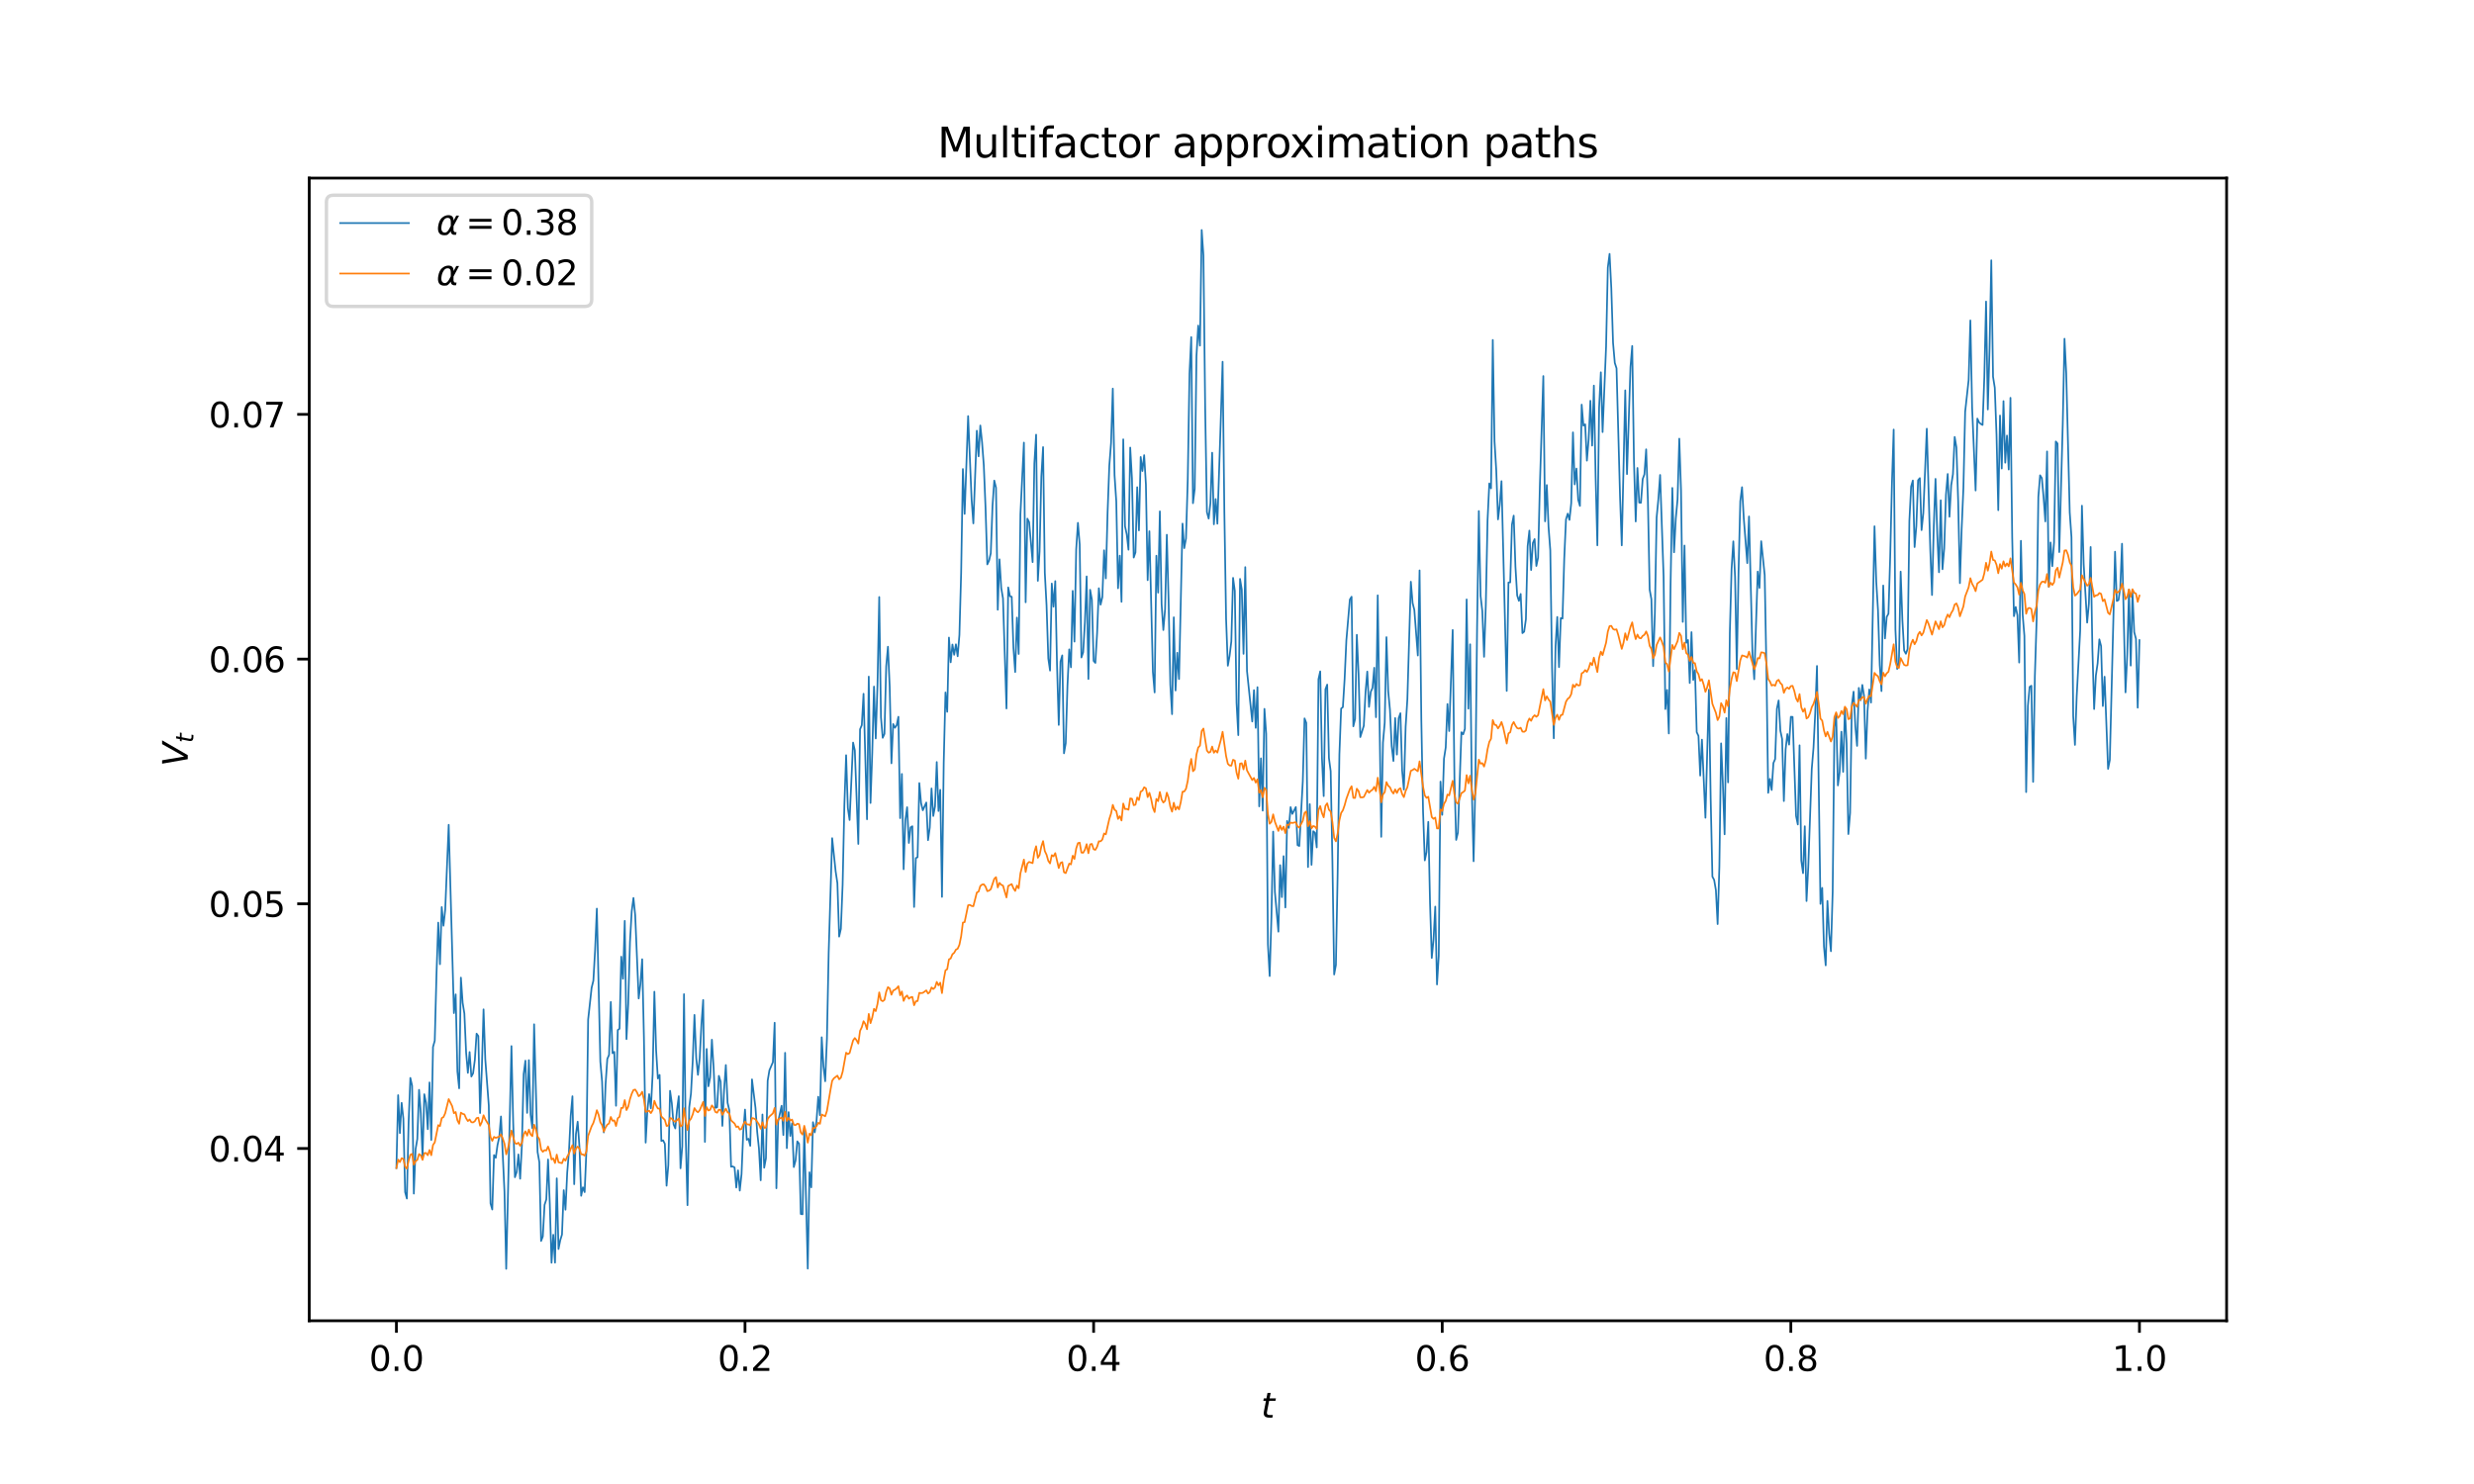 <?xml version="1.0" encoding="utf-8" standalone="no"?>
<!DOCTYPE svg PUBLIC "-//W3C//DTD SVG 1.1//EN"
  "http://www.w3.org/Graphics/SVG/1.1/DTD/svg11.dtd">
<svg xmlns:xlink="http://www.w3.org/1999/xlink" width="720pt" height="432pt" viewBox="0 0 720 432" xmlns="http://www.w3.org/2000/svg" version="1.1">
 <defs>
  <style type="text/css">*{stroke-linejoin: round; stroke-linecap: butt}</style>
 </defs>
 <g id="figure_1">
  <g id="patch_1">
   <path d="M 0 432 
L 720 432 
L 720 0 
L 0 0 
z
" style="fill: #ffffff"/>
  </g>
  <g id="axes_1">
   <g id="patch_2">
    <path d="M 90 384.48 
L 648 384.48 
L 648 51.84 
L 90 51.84 
z
" style="fill: #ffffff"/>
   </g>
   <g id="matplotlib.axis_1">
    <g id="xtick_1">
     <g id="line2d_1">
      <defs>
       <path id="m42103d0c01" d="M 0 0 
L 0 3.5 
" style="stroke: #000000; stroke-width: 0.8"/>
      </defs>
      <g>
       <use xlink:href="#m42103d0c01" x="115.364" y="384.48" style="stroke: #000000; stroke-width: 0.8"/>
      </g>
     </g>
     <g id="text_1">
      <!-- 0.0 -->
      <g transform="translate(107.412 399.078) scale(0.1 -0.1)">
       <defs>
        <path id="DejaVuSans-30" d="M 2034 4250 
Q 1547 4250 1301 3770 
Q 1056 3291 1056 2328 
Q 1056 1369 1301 889 
Q 1547 409 2034 409 
Q 2525 409 2770 889 
Q 3016 1369 3016 2328 
Q 3016 3291 2770 3770 
Q 2525 4250 2034 4250 
z
M 2034 4750 
Q 2819 4750 3233 4129 
Q 3647 3509 3647 2328 
Q 3647 1150 3233 529 
Q 2819 -91 2034 -91 
Q 1250 -91 836 529 
Q 422 1150 422 2328 
Q 422 3509 836 4129 
Q 1250 4750 2034 4750 
z
" transform="scale(0.016)"/>
        <path id="DejaVuSans-2e" d="M 684 794 
L 1344 794 
L 1344 0 
L 684 0 
L 684 794 
z
" transform="scale(0.016)"/>
       </defs>
       <use xlink:href="#DejaVuSans-30"/>
       <use xlink:href="#DejaVuSans-2e" x="63.623"/>
       <use xlink:href="#DejaVuSans-30" x="95.41"/>
      </g>
     </g>
    </g>
    <g id="xtick_2">
     <g id="line2d_2">
      <g>
       <use xlink:href="#m42103d0c01" x="216.818" y="384.48" style="stroke: #000000; stroke-width: 0.8"/>
      </g>
     </g>
     <g id="text_2">
      <!-- 0.2 -->
      <g transform="translate(208.867 399.078) scale(0.1 -0.1)">
       <defs>
        <path id="DejaVuSans-32" d="M 1228 531 
L 3431 531 
L 3431 0 
L 469 0 
L 469 531 
Q 828 903 1448 1529 
Q 2069 2156 2228 2338 
Q 2531 2678 2651 2914 
Q 2772 3150 2772 3378 
Q 2772 3750 2511 3984 
Q 2250 4219 1831 4219 
Q 1534 4219 1204 4116 
Q 875 4013 500 3803 
L 500 4441 
Q 881 4594 1212 4672 
Q 1544 4750 1819 4750 
Q 2544 4750 2975 4387 
Q 3406 4025 3406 3419 
Q 3406 3131 3298 2873 
Q 3191 2616 2906 2266 
Q 2828 2175 2409 1742 
Q 1991 1309 1228 531 
z
" transform="scale(0.016)"/>
       </defs>
       <use xlink:href="#DejaVuSans-30"/>
       <use xlink:href="#DejaVuSans-2e" x="63.623"/>
       <use xlink:href="#DejaVuSans-32" x="95.41"/>
      </g>
     </g>
    </g>
    <g id="xtick_3">
     <g id="line2d_3">
      <g>
       <use xlink:href="#m42103d0c01" x="318.273" y="384.48" style="stroke: #000000; stroke-width: 0.8"/>
      </g>
     </g>
     <g id="text_3">
      <!-- 0.4 -->
      <g transform="translate(310.321 399.078) scale(0.1 -0.1)">
       <defs>
        <path id="DejaVuSans-34" d="M 2419 4116 
L 825 1625 
L 2419 1625 
L 2419 4116 
z
M 2253 4666 
L 3047 4666 
L 3047 1625 
L 3713 1625 
L 3713 1100 
L 3047 1100 
L 3047 0 
L 2419 0 
L 2419 1100 
L 313 1100 
L 313 1709 
L 2253 4666 
z
" transform="scale(0.016)"/>
       </defs>
       <use xlink:href="#DejaVuSans-30"/>
       <use xlink:href="#DejaVuSans-2e" x="63.623"/>
       <use xlink:href="#DejaVuSans-34" x="95.41"/>
      </g>
     </g>
    </g>
    <g id="xtick_4">
     <g id="line2d_4">
      <g>
       <use xlink:href="#m42103d0c01" x="419.727" y="384.48" style="stroke: #000000; stroke-width: 0.8"/>
      </g>
     </g>
     <g id="text_4">
      <!-- 0.6 -->
      <g transform="translate(411.776 399.078) scale(0.1 -0.1)">
       <defs>
        <path id="DejaVuSans-36" d="M 2113 2584 
Q 1688 2584 1439 2293 
Q 1191 2003 1191 1497 
Q 1191 994 1439 701 
Q 1688 409 2113 409 
Q 2538 409 2786 701 
Q 3034 994 3034 1497 
Q 3034 2003 2786 2293 
Q 2538 2584 2113 2584 
z
M 3366 4563 
L 3366 3988 
Q 3128 4100 2886 4159 
Q 2644 4219 2406 4219 
Q 1781 4219 1451 3797 
Q 1122 3375 1075 2522 
Q 1259 2794 1537 2939 
Q 1816 3084 2150 3084 
Q 2853 3084 3261 2657 
Q 3669 2231 3669 1497 
Q 3669 778 3244 343 
Q 2819 -91 2113 -91 
Q 1303 -91 875 529 
Q 447 1150 447 2328 
Q 447 3434 972 4092 
Q 1497 4750 2381 4750 
Q 2619 4750 2861 4703 
Q 3103 4656 3366 4563 
z
" transform="scale(0.016)"/>
       </defs>
       <use xlink:href="#DejaVuSans-30"/>
       <use xlink:href="#DejaVuSans-2e" x="63.623"/>
       <use xlink:href="#DejaVuSans-36" x="95.41"/>
      </g>
     </g>
    </g>
    <g id="xtick_5">
     <g id="line2d_5">
      <g>
       <use xlink:href="#m42103d0c01" x="521.182" y="384.48" style="stroke: #000000; stroke-width: 0.8"/>
      </g>
     </g>
     <g id="text_5">
      <!-- 0.8 -->
      <g transform="translate(513.23 399.078) scale(0.1 -0.1)">
       <defs>
        <path id="DejaVuSans-38" d="M 2034 2216 
Q 1584 2216 1326 1975 
Q 1069 1734 1069 1313 
Q 1069 891 1326 650 
Q 1584 409 2034 409 
Q 2484 409 2743 651 
Q 3003 894 3003 1313 
Q 3003 1734 2745 1975 
Q 2488 2216 2034 2216 
z
M 1403 2484 
Q 997 2584 770 2862 
Q 544 3141 544 3541 
Q 544 4100 942 4425 
Q 1341 4750 2034 4750 
Q 2731 4750 3128 4425 
Q 3525 4100 3525 3541 
Q 3525 3141 3298 2862 
Q 3072 2584 2669 2484 
Q 3125 2378 3379 2068 
Q 3634 1759 3634 1313 
Q 3634 634 3220 271 
Q 2806 -91 2034 -91 
Q 1263 -91 848 271 
Q 434 634 434 1313 
Q 434 1759 690 2068 
Q 947 2378 1403 2484 
z
M 1172 3481 
Q 1172 3119 1398 2916 
Q 1625 2713 2034 2713 
Q 2441 2713 2670 2916 
Q 2900 3119 2900 3481 
Q 2900 3844 2670 4047 
Q 2441 4250 2034 4250 
Q 1625 4250 1398 4047 
Q 1172 3844 1172 3481 
z
" transform="scale(0.016)"/>
       </defs>
       <use xlink:href="#DejaVuSans-30"/>
       <use xlink:href="#DejaVuSans-2e" x="63.623"/>
       <use xlink:href="#DejaVuSans-38" x="95.41"/>
      </g>
     </g>
    </g>
    <g id="xtick_6">
     <g id="line2d_6">
      <g>
       <use xlink:href="#m42103d0c01" x="622.636" y="384.48" style="stroke: #000000; stroke-width: 0.8"/>
      </g>
     </g>
     <g id="text_6">
      <!-- 1.0 -->
      <g transform="translate(614.685 399.078) scale(0.1 -0.1)">
       <defs>
        <path id="DejaVuSans-31" d="M 794 531 
L 1825 531 
L 1825 4091 
L 703 3866 
L 703 4441 
L 1819 4666 
L 2450 4666 
L 2450 531 
L 3481 531 
L 3481 0 
L 794 0 
L 794 531 
z
" transform="scale(0.016)"/>
       </defs>
       <use xlink:href="#DejaVuSans-31"/>
       <use xlink:href="#DejaVuSans-2e" x="63.623"/>
       <use xlink:href="#DejaVuSans-30" x="95.41"/>
      </g>
     </g>
    </g>
    <g id="text_7">
     <!-- $t$ -->
     <g transform="translate(367 412.757) scale(0.1 -0.1)">
      <defs>
       <path id="DejaVuSans-Oblique-74" d="M 2706 3500 
L 2619 3053 
L 1472 3053 
L 1100 1153 
Q 1081 1047 1072 975 
Q 1063 903 1063 863 
Q 1063 663 1183 572 
Q 1303 481 1569 481 
L 2150 481 
L 2053 0 
L 1503 0 
Q 991 0 739 200 
Q 488 400 488 806 
Q 488 878 497 964 
Q 506 1050 525 1153 
L 897 3053 
L 409 3053 
L 500 3500 
L 978 3500 
L 1172 4494 
L 1747 4494 
L 1556 3500 
L 2706 3500 
z
" transform="scale(0.016)"/>
      </defs>
      <use xlink:href="#DejaVuSans-Oblique-74" transform="translate(0 0.781)"/>
     </g>
    </g>
   </g>
   <g id="matplotlib.axis_2">
    <g id="ytick_1">
     <g id="line2d_7">
      <defs>
       <path id="ma3ab6d79da" d="M 0 0 
L -3.5 0 
" style="stroke: #000000; stroke-width: 0.8"/>
      </defs>
      <g>
       <use xlink:href="#ma3ab6d79da" x="90" y="334.332" style="stroke: #000000; stroke-width: 0.8"/>
      </g>
     </g>
     <g id="text_8">
      <!-- 0.04 -->
      <g transform="translate(60.734 338.131) scale(0.1 -0.1)">
       <use xlink:href="#DejaVuSans-30"/>
       <use xlink:href="#DejaVuSans-2e" x="63.623"/>
       <use xlink:href="#DejaVuSans-30" x="95.41"/>
       <use xlink:href="#DejaVuSans-34" x="159.033"/>
      </g>
     </g>
    </g>
    <g id="ytick_2">
     <g id="line2d_8">
      <g>
       <use xlink:href="#ma3ab6d79da" x="90" y="263.096" style="stroke: #000000; stroke-width: 0.8"/>
      </g>
     </g>
     <g id="text_9">
      <!-- 0.05 -->
      <g transform="translate(60.734 266.895) scale(0.1 -0.1)">
       <defs>
        <path id="DejaVuSans-35" d="M 691 4666 
L 3169 4666 
L 3169 4134 
L 1269 4134 
L 1269 2991 
Q 1406 3038 1543 3061 
Q 1681 3084 1819 3084 
Q 2600 3084 3056 2656 
Q 3513 2228 3513 1497 
Q 3513 744 3044 326 
Q 2575 -91 1722 -91 
Q 1428 -91 1123 -41 
Q 819 9 494 109 
L 494 744 
Q 775 591 1075 516 
Q 1375 441 1709 441 
Q 2250 441 2565 725 
Q 2881 1009 2881 1497 
Q 2881 1984 2565 2268 
Q 2250 2553 1709 2553 
Q 1456 2553 1204 2497 
Q 953 2441 691 2322 
L 691 4666 
z
" transform="scale(0.016)"/>
       </defs>
       <use xlink:href="#DejaVuSans-30"/>
       <use xlink:href="#DejaVuSans-2e" x="63.623"/>
       <use xlink:href="#DejaVuSans-30" x="95.41"/>
       <use xlink:href="#DejaVuSans-35" x="159.033"/>
      </g>
     </g>
    </g>
    <g id="ytick_3">
     <g id="line2d_9">
      <g>
       <use xlink:href="#ma3ab6d79da" x="90" y="191.86" style="stroke: #000000; stroke-width: 0.8"/>
      </g>
     </g>
     <g id="text_10">
      <!-- 0.06 -->
      <g transform="translate(60.734 195.659) scale(0.1 -0.1)">
       <use xlink:href="#DejaVuSans-30"/>
       <use xlink:href="#DejaVuSans-2e" x="63.623"/>
       <use xlink:href="#DejaVuSans-30" x="95.41"/>
       <use xlink:href="#DejaVuSans-36" x="159.033"/>
      </g>
     </g>
    </g>
    <g id="ytick_4">
     <g id="line2d_10">
      <g>
       <use xlink:href="#ma3ab6d79da" x="90" y="120.624" style="stroke: #000000; stroke-width: 0.8"/>
      </g>
     </g>
     <g id="text_11">
      <!-- 0.07 -->
      <g transform="translate(60.734 124.423) scale(0.1 -0.1)">
       <defs>
        <path id="DejaVuSans-37" d="M 525 4666 
L 3525 4666 
L 3525 4397 
L 1831 0 
L 1172 0 
L 2766 4134 
L 525 4134 
L 525 4666 
z
" transform="scale(0.016)"/>
       </defs>
       <use xlink:href="#DejaVuSans-30"/>
       <use xlink:href="#DejaVuSans-2e" x="63.623"/>
       <use xlink:href="#DejaVuSans-30" x="95.41"/>
       <use xlink:href="#DejaVuSans-37" x="159.033"/>
      </g>
     </g>
    </g>
    <g id="text_12">
     <!-- $V_t$ -->
     <g transform="translate(54.655 223.11) rotate(-90) scale(0.1 -0.1)">
      <defs>
       <path id="DejaVuSans-Oblique-56" d="M 1319 0 
L 500 4666 
L 1119 4666 
L 1797 653 
L 4063 4666 
L 4750 4666 
L 2053 0 
L 1319 0 
z
" transform="scale(0.016)"/>
      </defs>
      <use xlink:href="#DejaVuSans-Oblique-56" transform="translate(0 0.094)"/>
      <use xlink:href="#DejaVuSans-Oblique-74" transform="translate(68.408 -16.312) scale(0.7)"/>
     </g>
    </g>
   </g>
   <g id="line2d_11">
    <path d="M 115.364 340.031 
L 115.871 318.81 
L 116.378 329.861 
L 116.885 321.051 
L 117.393 325.661 
L 117.9 347.013 
L 118.407 348.901 
L 118.915 326.755 
L 119.422 313.791 
L 119.929 316.041 
L 120.436 347.458 
L 120.944 334.563 
L 121.451 331.562 
L 121.958 317.261 
L 122.465 324.085 
L 122.973 337.129 
L 123.48 318.542 
L 123.987 321.03 
L 124.495 328.716 
L 125.002 315.103 
L 125.509 331.849 
L 126.016 304.785 
L 126.524 302.951 
L 127.031 283.616 
L 127.538 268.584 
L 128.045 280.686 
L 128.553 264.06 
L 129.06 269.481 
L 129.567 264.854 
L 130.582 240.107 
L 132.104 294.916 
L 132.611 289.467 
L 133.118 311.921 
L 133.625 316.809 
L 134.133 284.589 
L 134.64 291.91 
L 135.147 295.04 
L 135.655 306.405 
L 136.162 312.313 
L 136.669 306.249 
L 137.176 313.385 
L 137.684 312.444 
L 138.191 308.576 
L 138.698 300.903 
L 139.205 301.594 
L 139.713 324.013 
L 140.22 311.461 
L 140.727 293.825 
L 141.235 308.392 
L 142.249 321.79 
L 142.756 350.33 
L 143.264 352.09 
L 143.771 336.266 
L 144.278 337.051 
L 144.785 333.332 
L 145.293 331.057 
L 145.8 325.008 
L 146.815 346.898 
L 147.322 369.36 
L 148.844 304.525 
L 149.351 326.717 
L 149.858 342.697 
L 150.365 341.185 
L 150.873 336.064 
L 151.38 343.134 
L 151.887 333.295 
L 152.395 312.657 
L 152.902 308.772 
L 153.409 323.965 
L 153.916 308.614 
L 154.424 324.521 
L 154.931 328.421 
L 155.438 298.179 
L 156.453 335.359 
L 156.96 338.301 
L 157.467 361.257 
L 157.975 359.956 
L 158.482 350.733 
L 158.989 349.166 
L 159.496 337.537 
L 160.004 350.402 
L 160.511 367.59 
L 161.018 359.453 
L 161.525 367.56 
L 162.033 343.025 
L 162.54 363.593 
L 163.047 361.046 
L 163.555 359.369 
L 164.062 346.468 
L 164.569 352.149 
L 165.076 341.318 
L 165.584 335.159 
L 166.091 324.832 
L 166.598 319.126 
L 167.105 344.726 
L 167.613 330.15 
L 168.12 326.537 
L 168.627 333.76 
L 169.135 348.095 
L 169.642 345.627 
L 170.149 347.03 
L 170.656 334.995 
L 171.164 296.811 
L 172.178 287.534 
L 172.685 285.487 
L 173.193 276.524 
L 173.7 264.504 
L 174.715 309.052 
L 175.222 314.835 
L 175.729 329.653 
L 176.236 315.677 
L 176.744 308.261 
L 177.251 307.084 
L 177.758 291.681 
L 178.265 306.611 
L 178.773 306.193 
L 179.28 321.891 
L 179.787 299.834 
L 180.295 299.481 
L 180.802 278.501 
L 181.309 284.92 
L 181.816 268.079 
L 182.324 302.495 
L 182.831 292.246 
L 183.338 274.24 
L 183.845 265.267 
L 184.353 261.404 
L 184.86 266.393 
L 185.875 290.656 
L 186.382 286.453 
L 186.889 279.241 
L 187.396 301.956 
L 187.904 332.622 
L 188.411 323.19 
L 188.918 318.51 
L 189.425 322.639 
L 189.933 312.729 
L 190.44 288.695 
L 190.947 305.744 
L 191.455 313.939 
L 191.962 312.924 
L 192.469 332.154 
L 192.976 331.959 
L 193.484 332.963 
L 193.991 345.161 
L 194.498 339.209 
L 195.005 317.539 
L 195.513 321.12 
L 196.02 327.269 
L 196.527 328.493 
L 197.035 323.01 
L 197.542 319.11 
L 198.049 340.1 
L 198.556 333.727 
L 199.064 289.41 
L 199.571 330.899 
L 200.078 350.837 
L 200.585 322.339 
L 201.093 318.304 
L 201.6 308.865 
L 202.107 295.452 
L 202.615 307.93 
L 203.122 312.896 
L 203.629 308.061 
L 204.136 298.205 
L 204.644 291.108 
L 205.151 332.41 
L 205.658 305.359 
L 206.165 316.221 
L 206.673 313.658 
L 207.18 302.663 
L 207.687 310.926 
L 208.195 322.508 
L 208.702 322.345 
L 209.209 313.194 
L 209.716 314.878 
L 210.224 327.753 
L 210.731 317.244 
L 211.238 310.044 
L 211.745 321.032 
L 212.253 323.203 
L 212.76 339.628 
L 213.267 339.568 
L 213.775 339.852 
L 214.282 345.702 
L 214.789 340.696 
L 215.296 346.59 
L 215.804 341.827 
L 216.311 329.548 
L 216.818 323.003 
L 217.325 331.803 
L 217.833 331.506 
L 218.34 333.554 
L 218.847 314.221 
L 219.862 322.447 
L 220.369 329.553 
L 220.876 334.327 
L 221.384 343.588 
L 221.891 324.432 
L 222.398 339.922 
L 222.905 337.181 
L 223.413 314.598 
L 223.92 311.567 
L 224.935 309.196 
L 225.442 297.73 
L 225.949 345.905 
L 226.456 326.495 
L 227.471 321.892 
L 227.978 330.42 
L 228.485 306.484 
L 228.993 334.233 
L 229.5 323.748 
L 230.007 330.692 
L 230.515 326.982 
L 231.022 339.738 
L 231.529 337.816 
L 232.036 332.264 
L 232.544 332.935 
L 233.051 353.393 
L 233.558 353.489 
L 234.065 328.44 
L 235.08 369.289 
L 235.587 341.261 
L 236.095 345.634 
L 236.602 326.674 
L 237.109 329.633 
L 237.616 326.43 
L 238.124 319.273 
L 238.631 324.639 
L 239.138 301.958 
L 239.645 310.368 
L 240.153 314.753 
L 240.66 302.329 
L 241.167 277.226 
L 242.182 243.999 
L 243.196 253.667 
L 243.704 257.076 
L 244.211 272.648 
L 244.718 270.383 
L 245.225 257.554 
L 245.733 234.361 
L 246.24 219.846 
L 246.747 235.229 
L 247.255 238.708 
L 248.269 216.172 
L 248.776 218.414 
L 249.791 245.675 
L 250.298 212.289 
L 250.805 211.101 
L 251.313 201.966 
L 252.327 238.492 
L 252.835 196.968 
L 253.342 233.751 
L 253.849 219.149 
L 254.356 199.873 
L 254.864 214.96 
L 255.371 199.49 
L 255.878 173.801 
L 256.385 208.821 
L 256.893 214.778 
L 257.4 213.639 
L 257.907 193.966 
L 258.415 188.262 
L 258.922 199.901 
L 259.429 222.199 
L 259.936 210.768 
L 260.444 211.85 
L 260.951 211.124 
L 261.458 208.661 
L 261.965 238.165 
L 262.473 225.299 
L 262.98 253.043 
L 263.487 238.701 
L 263.995 234.991 
L 264.502 245.389 
L 265.009 240.848 
L 265.516 240.528 
L 266.024 264.022 
L 266.531 249.799 
L 267.038 249.538 
L 267.545 227.96 
L 268.053 233.756 
L 268.56 235.881 
L 269.575 233.613 
L 270.082 244.578 
L 270.589 240.903 
L 271.096 229.53 
L 271.604 237.542 
L 272.111 234.744 
L 272.618 221.838 
L 273.125 236.094 
L 273.633 229.924 
L 274.14 261.083 
L 274.647 221.971 
L 275.155 201.582 
L 275.662 207.205 
L 276.169 185.599 
L 276.676 192.799 
L 277.184 187.627 
L 277.691 190.61 
L 278.198 187.567 
L 278.705 191.038 
L 279.213 184.84 
L 279.72 166.759 
L 280.227 136.542 
L 280.735 149.592 
L 281.749 121.132 
L 282.764 145.471 
L 283.271 152.356 
L 284.285 125.388 
L 284.793 132.839 
L 285.3 123.865 
L 285.807 128.763 
L 286.315 135.514 
L 286.822 147.936 
L 287.329 164.294 
L 287.836 163.231 
L 288.344 161.045 
L 288.851 147.261 
L 289.358 139.898 
L 289.865 141.964 
L 290.373 177.492 
L 290.88 162.821 
L 291.387 171.189 
L 291.895 174.187 
L 292.909 206.238 
L 293.416 171.009 
L 293.924 173.569 
L 294.431 173.727 
L 294.938 188.564 
L 295.445 195.627 
L 295.953 179.778 
L 296.46 190.369 
L 296.967 149.683 
L 297.982 128.85 
L 298.489 175.33 
L 298.996 150.984 
L 299.504 152.008 
L 300.518 163.638 
L 301.025 134.899 
L 301.533 126.539 
L 302.04 169.088 
L 302.547 160.437 
L 303.055 138.736 
L 303.562 130.155 
L 304.069 166.784 
L 304.576 176.212 
L 305.084 191.684 
L 305.591 195.209 
L 306.098 169.88 
L 306.605 176.602 
L 307.113 169.168 
L 307.62 193.552 
L 308.127 211.028 
L 308.635 192.585 
L 309.142 190.788 
L 309.649 219.292 
L 310.156 216.345 
L 310.664 199.524 
L 311.171 189.044 
L 311.678 194.261 
L 312.185 172.014 
L 312.693 186.774 
L 313.2 159.908 
L 313.707 152.204 
L 314.215 158.462 
L 314.722 191.396 
L 315.229 189.892 
L 315.736 181.207 
L 316.244 167.803 
L 316.751 197.655 
L 317.258 171.699 
L 317.765 174.557 
L 318.273 192.385 
L 318.78 192.975 
L 319.287 184.325 
L 319.795 171.245 
L 320.302 176.017 
L 320.809 173.81 
L 321.316 160.198 
L 321.824 168.37 
L 322.331 149.347 
L 322.838 135.593 
L 323.345 128.962 
L 323.853 113.126 
L 324.36 138.326 
L 324.867 145.977 
L 325.375 171.243 
L 325.882 161.756 
L 326.389 175.185 
L 326.896 127.901 
L 327.404 153.199 
L 327.911 155.536 
L 328.418 160.019 
L 328.925 130.297 
L 329.433 139.327 
L 329.94 162.308 
L 330.447 160.816 
L 330.955 141.832 
L 331.462 154.401 
L 331.969 133.027 
L 332.476 137.114 
L 332.984 132.505 
L 333.491 141.02 
L 333.998 168.887 
L 334.505 154.642 
L 335.52 195.58 
L 336.027 201.567 
L 336.535 161.78 
L 337.042 172.523 
L 337.549 148.865 
L 338.056 175.843 
L 338.564 183.399 
L 339.071 177.386 
L 339.578 155.669 
L 340.085 174.677 
L 340.593 199.272 
L 341.1 207.895 
L 341.607 179.707 
L 342.115 201.002 
L 342.622 190.02 
L 343.129 197.675 
L 344.144 152.428 
L 344.651 159.567 
L 345.158 156.743 
L 345.665 139.717 
L 346.173 108.801 
L 346.68 98.141 
L 347.187 146.486 
L 347.695 142.302 
L 348.202 103.69 
L 348.709 94.776 
L 349.216 100.604 
L 349.724 66.96 
L 350.231 74.38 
L 350.738 118.92 
L 351.245 149.072 
L 351.753 150.959 
L 352.26 146.496 
L 352.767 131.791 
L 353.275 152.627 
L 353.782 145.27 
L 354.289 152.451 
L 355.304 121.394 
L 355.811 105.308 
L 356.318 148.853 
L 356.825 180.199 
L 357.333 193.797 
L 357.84 190.947 
L 358.347 186.715 
L 358.855 168.228 
L 359.362 172.01 
L 359.869 204.614 
L 360.376 214.001 
L 360.884 168.529 
L 361.391 171.665 
L 361.898 190.335 
L 362.405 165.099 
L 362.913 195.347 
L 364.435 210.03 
L 364.942 200.91 
L 365.449 211.875 
L 365.956 200.048 
L 366.464 234.738 
L 366.971 220.757 
L 367.478 235.977 
L 367.985 206.353 
L 368.493 213.62 
L 369 274.903 
L 369.507 284.135 
L 370.015 267.136 
L 370.522 242.084 
L 371.029 259.656 
L 372.044 271.209 
L 372.551 251.852 
L 373.058 261.155 
L 373.565 249.227 
L 374.073 264.166 
L 374.58 238.979 
L 375.087 240.999 
L 375.595 234.963 
L 376.102 236.935 
L 377.116 234.936 
L 377.624 246.015 
L 378.131 246.272 
L 379.145 227.463 
L 379.653 209.133 
L 380.16 210.437 
L 380.667 252.406 
L 381.175 234.1 
L 381.682 251.757 
L 382.189 241.969 
L 382.696 242.422 
L 383.204 246.678 
L 383.711 197.729 
L 384.218 195.447 
L 384.725 220.677 
L 385.233 231.751 
L 385.74 200.649 
L 386.247 199.295 
L 386.755 220.661 
L 387.262 224.511 
L 387.769 250.766 
L 388.276 283.678 
L 388.784 280.899 
L 389.291 254.493 
L 389.798 219.651 
L 390.305 206.258 
L 390.813 205.853 
L 391.32 197.651 
L 391.827 186.407 
L 392.842 174.529 
L 393.349 173.713 
L 393.856 211.435 
L 394.364 209.325 
L 394.871 184.795 
L 395.378 196.16 
L 395.885 214.558 
L 396.9 211.282 
L 397.407 201.462 
L 397.915 195.503 
L 398.422 205.768 
L 398.929 201.41 
L 399.436 200.238 
L 399.944 194.393 
L 400.451 208.786 
L 400.958 173.314 
L 401.973 243.601 
L 402.48 216.184 
L 402.987 210.379 
L 403.495 185.481 
L 404.002 201.194 
L 404.509 206.576 
L 405.016 217.197 
L 405.524 221.529 
L 406.031 209.035 
L 406.538 219.656 
L 407.045 209.092 
L 407.553 207.623 
L 408.06 224.289 
L 408.567 229.852 
L 409.075 211.572 
L 409.582 203.562 
L 410.596 169.346 
L 411.104 175.535 
L 411.611 177.557 
L 412.625 190.819 
L 413.133 166.049 
L 413.64 209.409 
L 414.147 236.232 
L 414.655 250.462 
L 415.162 248.042 
L 415.669 239.249 
L 416.176 262.807 
L 416.684 278.874 
L 417.191 273.593 
L 417.698 263.922 
L 418.205 286.576 
L 418.713 278.265 
L 419.22 227.531 
L 419.727 237.199 
L 420.235 220.87 
L 420.742 217.605 
L 421.249 204.947 
L 421.756 212.809 
L 422.771 183.39 
L 423.278 226.462 
L 423.785 244.5 
L 424.293 242.387 
L 425.307 213.156 
L 425.815 213.767 
L 426.322 212.189 
L 426.829 174.498 
L 427.336 206.285 
L 427.844 187.557 
L 428.351 230.54 
L 428.858 250.717 
L 429.365 228.575 
L 429.873 182.391 
L 430.38 148.772 
L 430.887 173.482 
L 431.395 177.903 
L 431.902 191.195 
L 432.409 176.128 
L 432.916 151.46 
L 433.424 140.734 
L 433.931 142.162 
L 434.438 98.962 
L 434.945 128.471 
L 435.453 136.972 
L 435.96 151.197 
L 436.467 146.935 
L 436.975 140.074 
L 438.496 201.123 
L 439.004 169.558 
L 439.511 169.531 
L 440.018 152.725 
L 440.525 150.1 
L 441.033 164.965 
L 441.54 173.338 
L 442.047 174.919 
L 442.555 172.902 
L 443.062 184.305 
L 443.569 183.886 
L 444.076 180.271 
L 444.584 158.992 
L 445.091 154.458 
L 445.598 165.931 
L 446.105 158.085 
L 446.613 156.934 
L 447.12 164.755 
L 447.627 162.299 
L 448.135 141.628 
L 449.149 109.475 
L 449.656 151.761 
L 450.164 141.198 
L 450.671 153.44 
L 451.178 160.206 
L 451.685 194.322 
L 452.193 214.915 
L 452.7 188.112 
L 453.207 179.603 
L 453.715 194.204 
L 454.222 179.922 
L 454.729 180.068 
L 455.236 162.632 
L 455.744 151.19 
L 456.251 149.522 
L 456.758 151.341 
L 457.265 146.495 
L 457.773 125.876 
L 458.28 141.019 
L 458.787 136.401 
L 459.295 145.469 
L 459.802 147.268 
L 460.309 117.795 
L 460.816 123.907 
L 461.324 123.525 
L 461.831 134.089 
L 462.338 127.909 
L 462.845 116.665 
L 463.353 129.711 
L 463.86 112.249 
L 464.367 138.917 
L 464.875 158.742 
L 465.382 118.654 
L 465.889 108.382 
L 466.396 125.78 
L 467.411 100.902 
L 467.918 77.895 
L 468.425 73.907 
L 468.933 83.856 
L 469.44 99.807 
L 469.947 105.638 
L 470.455 107.214 
L 471.469 144.378 
L 471.976 158.749 
L 472.991 113.638 
L 473.498 138.008 
L 474.513 106.828 
L 475.02 100.711 
L 475.527 134.186 
L 476.035 151.799 
L 476.542 136.234 
L 477.049 146.314 
L 477.556 146.357 
L 478.064 139.479 
L 478.571 138.071 
L 479.078 130.806 
L 479.585 145.654 
L 480.093 171.61 
L 480.6 174.453 
L 481.107 193.92 
L 481.615 178.368 
L 482.122 150.643 
L 482.629 145.301 
L 483.136 138.265 
L 484.151 167.843 
L 484.658 206.404 
L 485.165 200.842 
L 485.673 213.515 
L 486.18 170.244 
L 486.687 142.044 
L 487.195 160.776 
L 487.702 150.938 
L 488.209 145.387 
L 488.716 127.701 
L 489.224 142.7 
L 489.731 181.032 
L 490.238 158.814 
L 490.745 187.137 
L 491.253 186.316 
L 491.76 198.822 
L 492.267 184.02 
L 492.775 197.943 
L 493.282 195.069 
L 493.789 213.137 
L 494.296 214.217 
L 494.804 225.772 
L 495.311 215.319 
L 496.325 238.051 
L 497.34 200.767 
L 497.847 232.24 
L 498.355 255.192 
L 498.862 256.141 
L 499.369 259.137 
L 499.876 268.999 
L 500.384 252.266 
L 500.891 216.4 
L 501.398 228.109 
L 501.905 242.872 
L 502.413 209.027 
L 502.92 227.752 
L 503.427 184.229 
L 503.935 165.624 
L 504.442 157.585 
L 504.949 167.922 
L 505.456 194.75 
L 505.964 166.271 
L 506.471 145.912 
L 506.978 141.823 
L 507.485 150.877 
L 508.5 163.919 
L 509.007 150.35 
L 510.022 190.502 
L 510.529 197.733 
L 511.544 166.397 
L 512.051 171.137 
L 512.558 157.559 
L 513.573 167.392 
L 514.08 195.045 
L 514.587 230.797 
L 515.095 226.743 
L 515.602 229.977 
L 516.109 222.124 
L 516.616 220.962 
L 517.124 206.319 
L 517.631 203.909 
L 518.138 212.732 
L 518.645 215.13 
L 519.153 233.191 
L 519.66 218.146 
L 520.167 213.693 
L 520.675 216.757 
L 521.182 208.668 
L 521.689 208.682 
L 522.704 237.535 
L 523.211 240.002 
L 523.718 216.966 
L 524.225 250.522 
L 524.733 254.18 
L 525.24 240.531 
L 525.747 262.296 
L 526.255 252.314 
L 527.269 223.832 
L 527.776 217.708 
L 528.284 207.45 
L 528.791 193.868 
L 529.805 263.131 
L 530.313 258.47 
L 530.82 275.542 
L 531.327 281.017 
L 531.835 262.276 
L 532.342 271.781 
L 532.849 276.903 
L 533.356 259.724 
L 533.864 211.697 
L 534.371 207.997 
L 534.878 228.639 
L 535.385 224.724 
L 535.893 213.003 
L 536.4 224.681 
L 536.907 206.293 
L 537.415 216.473 
L 537.922 242.796 
L 538.429 236.655 
L 538.936 205.291 
L 539.444 201.35 
L 539.951 211.429 
L 540.458 217.129 
L 540.965 200.254 
L 541.473 203.868 
L 541.98 199.387 
L 542.487 202.6 
L 542.995 220.842 
L 543.502 206.925 
L 544.009 200.706 
L 544.516 204.515 
L 545.531 153.209 
L 546.038 169.257 
L 546.545 177.626 
L 547.053 193.563 
L 547.56 201.179 
L 548.067 170.454 
L 548.575 185.85 
L 549.082 179.59 
L 549.589 178.652 
L 550.096 162.154 
L 550.604 140.725 
L 551.111 125.05 
L 551.618 183.239 
L 552.125 194.726 
L 552.633 193.008 
L 553.14 166.401 
L 553.647 180.543 
L 554.155 189.368 
L 554.662 190.315 
L 555.169 188.935 
L 555.676 151.679 
L 556.184 141.649 
L 556.691 139.877 
L 557.198 159.251 
L 557.705 153.149 
L 558.213 139.794 
L 558.72 139.182 
L 559.227 154.311 
L 559.735 149.377 
L 560.749 124.8 
L 561.764 160.05 
L 562.271 173.215 
L 562.778 153.362 
L 563.285 139.409 
L 563.793 155.47 
L 564.3 166.585 
L 564.807 145.644 
L 565.315 165.708 
L 565.822 159.668 
L 566.329 144.007 
L 566.836 137.985 
L 567.344 150.427 
L 567.851 141.249 
L 568.358 138.033 
L 568.865 127.204 
L 569.373 130.258 
L 569.88 145.941 
L 570.387 169.755 
L 570.895 154.002 
L 571.402 142.062 
L 571.909 119.884 
L 572.924 110.65 
L 573.431 93.289 
L 573.938 118.61 
L 574.953 142.785 
L 575.46 121.857 
L 575.967 122.971 
L 576.475 123.416 
L 576.982 123.71 
L 577.489 109.832 
L 577.996 87.786 
L 578.504 119.19 
L 579.011 101.596 
L 579.518 75.78 
L 580.025 109.657 
L 580.533 112.873 
L 581.04 126.576 
L 581.547 148.516 
L 582.055 120.965 
L 582.562 136.381 
L 583.069 116.771 
L 583.576 134.685 
L 584.084 126.799 
L 584.591 136.677 
L 585.098 115.817 
L 585.605 156.373 
L 586.113 179.37 
L 586.62 176.684 
L 587.127 179.104 
L 587.635 192.868 
L 588.142 157.436 
L 588.649 178.942 
L 589.156 185.112 
L 589.664 230.577 
L 590.171 205.509 
L 590.678 199.951 
L 591.185 199.625 
L 591.693 227.598 
L 592.2 196.851 
L 592.707 180.607 
L 593.215 144.625 
L 593.722 138.36 
L 594.229 139.189 
L 594.736 144.747 
L 595.244 151.783 
L 595.751 131.426 
L 596.258 170.833 
L 596.765 157.917 
L 597.273 164.828 
L 597.78 157.93 
L 598.287 128.52 
L 598.795 129.111 
L 599.302 160.713 
L 600.316 123.429 
L 600.824 98.613 
L 601.331 108.742 
L 602.345 149.156 
L 602.853 156.379 
L 603.36 208.472 
L 603.867 216.842 
L 604.375 202.707 
L 605.389 183.574 
L 605.896 147.216 
L 606.404 164.208 
L 607.418 181.242 
L 607.925 175.68 
L 608.433 159.23 
L 608.94 188.823 
L 609.447 206.399 
L 609.955 196.647 
L 610.462 193.136 
L 610.969 186.121 
L 611.476 188.091 
L 611.984 205.532 
L 612.491 196.999 
L 613.505 223.82 
L 614.013 221.239 
L 615.027 181.005 
L 615.535 160.599 
L 616.042 174.954 
L 616.549 174.688 
L 617.056 171.089 
L 617.564 158.28 
L 618.578 201.555 
L 619.085 190.614 
L 619.593 171.611 
L 620.1 193.753 
L 620.607 172.439 
L 621.115 184.009 
L 621.622 185.976 
L 622.129 206.002 
L 622.636 186.345 
L 622.636 186.345 
" clip-path="url(#p2919f5237b)" style="fill: none; stroke: #1f77b4; stroke-width: 0.5; stroke-linecap: square"/>
   </g>
   <g id="line2d_12">
    <path d="M 115.364 340.031 
L 115.871 337.564 
L 116.378 338.295 
L 116.885 337.168 
L 117.393 337.364 
L 117.9 339.618 
L 118.407 340.209 
L 118.915 337.923 
L 119.422 336.163 
L 119.929 335.9 
L 120.436 339.049 
L 120.944 337.999 
L 121.451 337.658 
L 121.958 335.955 
L 122.465 336.326 
L 122.973 337.647 
L 123.48 335.682 
L 123.987 335.635 
L 124.495 336.298 
L 125.002 334.758 
L 125.509 336.289 
L 126.016 333.317 
L 126.524 332.56 
L 127.538 327.534 
L 128.045 327.82 
L 128.553 325.482 
L 129.06 325.185 
L 129.567 324.069 
L 130.582 319.95 
L 131.596 322.012 
L 132.104 324.066 
L 132.611 323.711 
L 133.118 326.135 
L 133.625 327.133 
L 134.133 323.897 
L 134.64 324.242 
L 135.147 324.397 
L 135.655 325.54 
L 136.162 326.347 
L 136.669 325.882 
L 137.176 326.681 
L 137.684 326.733 
L 138.191 326.384 
L 138.698 325.494 
L 139.205 325.364 
L 139.713 327.697 
L 140.22 326.657 
L 140.727 324.659 
L 141.235 325.839 
L 142.249 327.49 
L 142.756 330.996 
L 143.264 332.106 
L 143.771 330.952 
L 144.278 331.24 
L 145.293 330.875 
L 145.8 330.242 
L 146.307 331.407 
L 146.815 332.918 
L 147.322 336.031 
L 147.829 334.343 
L 148.844 329.119 
L 149.858 332.77 
L 150.365 332.985 
L 150.873 332.643 
L 151.38 333.547 
L 151.887 332.651 
L 152.395 330.246 
L 152.902 329.333 
L 153.409 330.583 
L 153.916 328.84 
L 154.424 330.237 
L 154.931 330.752 
L 155.438 327.406 
L 155.945 328.709 
L 156.453 330.855 
L 156.96 331.582 
L 157.467 334.601 
L 157.975 335.295 
L 158.482 334.812 
L 158.989 334.911 
L 159.496 333.766 
L 160.004 335.19 
L 160.511 337.529 
L 161.018 337.239 
L 161.525 338.567 
L 162.033 336.116 
L 162.54 338.356 
L 163.555 338.609 
L 164.062 337.305 
L 164.569 337.878 
L 165.076 336.709 
L 165.584 335.842 
L 166.091 334.417 
L 166.598 333.363 
L 167.105 335.801 
L 167.613 334.358 
L 168.12 333.771 
L 168.627 334.373 
L 169.135 336.018 
L 169.642 336.063 
L 170.149 336.414 
L 170.656 335.188 
L 171.164 330.656 
L 172.178 327.872 
L 172.685 326.889 
L 173.193 325.241 
L 173.7 323.179 
L 174.207 324.525 
L 174.715 326.696 
L 175.222 327.526 
L 175.729 329.392 
L 176.236 328.238 
L 176.744 327.383 
L 177.251 327.056 
L 177.758 325.151 
L 178.265 326.269 
L 178.773 326.145 
L 179.28 327.783 
L 179.787 325.52 
L 180.295 325.131 
L 180.802 322.525 
L 181.309 322.506 
L 181.816 320.243 
L 182.324 323.15 
L 182.831 322.148 
L 183.338 319.969 
L 183.845 318.41 
L 184.353 317.309 
L 184.86 317.169 
L 185.367 317.974 
L 185.875 319.121 
L 186.382 318.721 
L 186.889 317.818 
L 187.396 319.986 
L 187.904 323.667 
L 188.918 323.343 
L 189.425 324.032 
L 189.933 323.177 
L 190.44 320.45 
L 190.947 321.78 
L 191.455 322.685 
L 191.962 322.73 
L 192.469 324.993 
L 193.484 326.009 
L 193.991 327.774 
L 194.498 327.663 
L 195.005 325.449 
L 195.513 325.629 
L 196.02 326.282 
L 196.527 326.547 
L 197.542 325.584 
L 198.049 327.884 
L 198.556 327.586 
L 199.064 322.617 
L 199.571 326.298 
L 200.078 328.945 
L 200.585 326.269 
L 201.093 325.667 
L 201.6 324.42 
L 202.107 322.575 
L 202.615 323.39 
L 203.122 323.79 
L 203.629 323.208 
L 204.644 320.777 
L 205.151 324.85 
L 205.658 322.29 
L 206.165 323.273 
L 206.673 323.053 
L 207.18 321.785 
L 207.687 322.426 
L 208.195 323.703 
L 208.702 323.916 
L 209.209 323.022 
L 209.716 323.112 
L 210.224 324.54 
L 211.238 322.736 
L 211.745 323.778 
L 212.253 324.137 
L 212.76 326.152 
L 213.775 327.065 
L 214.282 328.076 
L 214.789 327.904 
L 215.296 328.826 
L 215.804 328.621 
L 216.311 327.364 
L 216.818 326.491 
L 217.325 327.289 
L 217.833 327.323 
L 218.34 327.612 
L 218.847 325.46 
L 219.355 325.569 
L 219.862 325.847 
L 220.876 327.293 
L 221.384 328.578 
L 221.891 326.702 
L 222.398 328.318 
L 222.905 328.272 
L 223.413 325.781 
L 223.92 325.035 
L 224.935 324.101 
L 225.442 322.532 
L 225.949 327.365 
L 226.456 325.814 
L 227.471 325.339 
L 227.978 326.259 
L 228.485 323.646 
L 228.993 326.313 
L 229.5 325.418 
L 230.007 326.196 
L 230.515 325.921 
L 231.022 327.421 
L 231.529 327.537 
L 232.036 327.104 
L 232.544 327.229 
L 233.051 329.68 
L 233.558 330.277 
L 234.065 327.731 
L 234.573 329.727 
L 235.08 332.628 
L 235.587 330.013 
L 236.095 330.48 
L 236.602 328.363 
L 237.109 328.375 
L 237.616 327.854 
L 238.124 326.848 
L 238.631 327.151 
L 239.138 324.439 
L 240.153 324.954 
L 240.66 323.393 
L 241.675 317.386 
L 242.182 314.615 
L 242.689 313.894 
L 243.704 313.123 
L 244.211 314.188 
L 244.718 313.727 
L 245.225 312.027 
L 246.24 306.444 
L 246.747 306.86 
L 247.255 306.554 
L 248.269 302.887 
L 248.776 302.181 
L 249.284 302.815 
L 249.791 303.787 
L 250.298 300.09 
L 250.805 299.035 
L 251.313 297.277 
L 251.82 298.076 
L 252.327 299.614 
L 252.835 295.159 
L 253.342 297.838 
L 253.849 296.191 
L 254.356 293.682 
L 254.864 294.334 
L 255.371 292.281 
L 255.878 288.892 
L 256.385 291.16 
L 256.893 291.452 
L 257.4 291.076 
L 257.907 288.701 
L 258.415 287.359 
L 258.922 287.744 
L 259.429 289.557 
L 259.936 288.356 
L 260.444 288.113 
L 260.951 287.704 
L 261.458 287.094 
L 261.965 289.746 
L 262.473 288.62 
L 262.98 291.371 
L 263.487 290.239 
L 263.995 289.788 
L 264.502 290.741 
L 265.009 290.327 
L 265.516 290.209 
L 266.024 292.628 
L 266.531 291.479 
L 267.038 291.41 
L 267.545 289.019 
L 268.053 289.101 
L 268.56 289.025 
L 269.575 288.307 
L 270.082 289.216 
L 270.589 288.815 
L 271.096 287.457 
L 271.604 287.917 
L 272.111 287.455 
L 272.618 285.84 
L 273.125 286.841 
L 273.633 286.059 
L 274.14 289.092 
L 274.647 285.205 
L 275.155 282.463 
L 275.662 282.144 
L 276.169 279.275 
L 276.676 279.017 
L 277.184 277.794 
L 277.691 277.365 
L 278.198 276.451 
L 278.705 276.179 
L 279.213 275.03 
L 279.72 272.555 
L 280.227 268.567 
L 280.735 268.438 
L 281.749 263.526 
L 282.256 263.416 
L 282.764 263.729 
L 283.271 263.805 
L 284.285 259.819 
L 284.793 259.553 
L 285.3 257.912 
L 285.807 257.496 
L 286.315 257.431 
L 286.822 258.097 
L 287.329 259.417 
L 287.836 259.261 
L 288.344 258.856 
L 289.358 255.83 
L 289.865 255.349 
L 290.373 258.34 
L 290.88 257.007 
L 291.387 257.589 
L 291.895 257.786 
L 292.909 261.246 
L 293.416 257.906 
L 294.431 257.364 
L 294.938 258.594 
L 295.445 259.362 
L 295.953 257.789 
L 296.46 258.584 
L 296.967 254.238 
L 297.982 250.22 
L 298.489 253.836 
L 298.996 251.375 
L 299.504 250.909 
L 300.518 251.268 
L 301.025 248.053 
L 301.533 246.348 
L 302.04 249.708 
L 302.547 248.905 
L 303.055 246.433 
L 303.562 244.856 
L 304.069 247.757 
L 304.576 248.813 
L 305.084 250.594 
L 305.591 251.35 
L 306.098 248.94 
L 306.605 249.285 
L 307.113 248.349 
L 308.127 252.695 
L 308.635 251.212 
L 309.142 250.973 
L 309.649 253.929 
L 310.156 254.167 
L 311.171 251.403 
L 311.678 251.636 
L 312.185 249.11 
L 312.693 250.042 
L 313.2 247.003 
L 313.707 245.444 
L 314.215 245.304 
L 314.722 248.185 
L 315.229 248.247 
L 315.736 247.369 
L 316.244 245.742 
L 316.751 248.381 
L 317.258 245.815 
L 317.765 245.669 
L 318.273 247.234 
L 318.78 247.395 
L 319.287 246.497 
L 319.795 244.896 
L 320.302 244.925 
L 320.809 244.394 
L 321.316 242.628 
L 321.824 242.887 
L 322.838 238.401 
L 323.345 236.82 
L 323.853 234.304 
L 324.36 235.727 
L 324.867 236.075 
L 325.375 238.39 
L 325.882 237.586 
L 326.389 238.847 
L 326.896 233.916 
L 327.404 235.516 
L 327.911 235.491 
L 328.418 235.718 
L 328.925 232.424 
L 329.433 232.526 
L 329.94 234.397 
L 330.447 234.26 
L 330.955 232.149 
L 331.462 232.897 
L 331.969 230.436 
L 332.476 230.167 
L 332.984 229.181 
L 333.491 229.49 
L 333.998 232.047 
L 334.505 230.782 
L 335.013 232.571 
L 335.52 235.138 
L 336.027 236.395 
L 336.535 232.563 
L 337.042 233.221 
L 337.549 230.558 
L 338.056 232.743 
L 338.564 233.623 
L 339.071 233.136 
L 339.578 230.749 
L 340.085 232.214 
L 340.593 234.832 
L 341.1 236.275 
L 341.607 233.678 
L 342.115 235.729 
L 342.622 234.816 
L 343.129 235.613 
L 343.636 233.486 
L 344.144 230.474 
L 344.651 230.41 
L 345.158 229.617 
L 345.665 227.325 
L 346.173 223.31 
L 346.68 220.926 
L 347.187 224.508 
L 347.695 223.979 
L 348.202 219.635 
L 348.709 217.607 
L 349.216 217.07 
L 349.724 212.804 
L 350.231 212.087 
L 351.245 218.475 
L 351.753 219.109 
L 352.26 218.879 
L 352.767 217.328 
L 353.275 219.134 
L 353.782 218.463 
L 354.289 219.082 
L 355.304 215.361 
L 355.811 213.029 
L 356.825 220.099 
L 357.333 222.336 
L 357.84 222.837 
L 358.347 222.898 
L 358.855 221.169 
L 359.362 221.407 
L 359.869 224.912 
L 360.376 226.688 
L 360.884 222.296 
L 361.391 222.186 
L 361.898 223.97 
L 362.405 221.415 
L 362.913 224.272 
L 364.435 227.081 
L 364.942 226.473 
L 365.449 227.821 
L 365.956 226.862 
L 366.464 230.754 
L 366.971 230.014 
L 367.478 232.09 
L 367.985 229.337 
L 368.493 230 
L 369 237.019 
L 369.507 239.8 
L 370.015 239.256 
L 370.522 237.066 
L 371.029 239.209 
L 372.044 241.89 
L 372.551 240.331 
L 373.058 241.6 
L 373.565 240.648 
L 374.073 242.515 
L 374.58 240.065 
L 375.087 240.149 
L 375.595 239.452 
L 376.102 239.574 
L 377.116 239.341 
L 377.624 240.602 
L 378.131 240.909 
L 379.145 238.931 
L 379.653 236.64 
L 380.16 236.221 
L 380.667 240.504 
L 381.175 239.045 
L 381.682 241.115 
L 382.189 240.451 
L 382.696 240.64 
L 383.204 241.272 
L 383.711 235.828 
L 384.218 234.651 
L 384.725 236.684 
L 385.233 237.923 
L 385.74 234.58 
L 386.247 233.846 
L 386.755 235.717 
L 387.262 236.24 
L 387.769 239.333 
L 388.276 243.883 
L 388.784 244.92 
L 389.291 242.714 
L 389.798 238.789 
L 390.305 236.657 
L 390.813 235.884 
L 391.32 234.417 
L 391.827 232.55 
L 392.842 229.74 
L 393.349 228.881 
L 393.856 232.268 
L 394.364 232.285 
L 394.871 229.597 
L 395.378 230.276 
L 395.885 232.099 
L 396.393 232.13 
L 396.9 232.016 
L 397.915 229.986 
L 398.422 230.769 
L 398.929 230.22 
L 399.436 229.904 
L 399.944 229.055 
L 400.451 230.326 
L 400.958 226.402 
L 401.465 229.621 
L 401.973 233.557 
L 402.48 231.263 
L 402.987 230.602 
L 403.495 227.676 
L 404.002 228.734 
L 404.509 229.171 
L 405.016 230.322 
L 405.524 230.998 
L 406.031 229.792 
L 406.538 230.842 
L 407.045 229.777 
L 407.553 229.455 
L 408.06 231.161 
L 408.567 232.051 
L 409.075 230.26 
L 409.582 229.158 
L 410.596 224.377 
L 411.104 224.162 
L 411.611 223.799 
L 412.625 224.517 
L 413.133 221.643 
L 414.147 229.025 
L 414.655 231.56 
L 415.162 232.268 
L 415.669 231.936 
L 416.684 237.858 
L 417.191 238.371 
L 417.698 238.006 
L 418.205 241.159 
L 418.713 241.159 
L 419.22 235.644 
L 419.727 236.091 
L 420.235 234.018 
L 420.742 233.153 
L 421.249 231.288 
L 421.756 231.539 
L 422.771 227.306 
L 423.278 231.193 
L 423.785 233.577 
L 424.293 233.948 
L 425.307 230.874 
L 425.815 230.58 
L 426.322 230.14 
L 426.829 225.644 
L 427.336 228.035 
L 427.844 225.816 
L 428.351 229.963 
L 428.858 232.803 
L 429.365 231.027 
L 430.38 221.143 
L 430.887 222.306 
L 431.395 222.163 
L 431.902 223.147 
L 432.409 221.333 
L 432.916 218.114 
L 433.424 215.971 
L 433.931 215.065 
L 434.438 209.617 
L 434.945 210.976 
L 435.453 211.097 
L 435.96 212.043 
L 436.467 211.326 
L 436.975 210.174 
L 437.482 211.786 
L 438.496 216.442 
L 439.004 213.493 
L 439.511 213.178 
L 440.018 211.077 
L 440.525 210.182 
L 441.033 211.21 
L 441.54 211.951 
L 442.047 212.108 
L 442.555 211.844 
L 443.062 212.969 
L 443.569 213.039 
L 444.076 212.672 
L 444.584 210.225 
L 445.091 209.159 
L 445.598 209.833 
L 446.105 208.746 
L 446.613 208.207 
L 447.12 208.659 
L 447.627 208.199 
L 449.149 200.618 
L 449.656 203.896 
L 450.164 202.701 
L 450.671 203.629 
L 451.178 204.252 
L 452.193 211.018 
L 452.7 208.906 
L 453.207 208.039 
L 453.715 209.551 
L 454.222 208.193 
L 454.729 208.061 
L 455.744 204.258 
L 456.251 203.428 
L 456.758 203.055 
L 457.265 202.078 
L 457.773 199.331 
L 458.28 200.036 
L 458.787 199.105 
L 459.295 199.556 
L 459.802 199.468 
L 460.309 196.005 
L 460.816 195.739 
L 461.324 195.063 
L 461.831 195.603 
L 462.338 194.625 
L 462.845 192.951 
L 463.353 193.648 
L 463.86 191.445 
L 464.875 195.639 
L 465.382 191.521 
L 465.889 189.697 
L 466.396 190.708 
L 467.411 187.104 
L 467.918 183.866 
L 468.425 182.262 
L 468.933 182.193 
L 469.44 183.096 
L 469.947 183.332 
L 470.455 183.2 
L 470.962 184.86 
L 471.976 188.893 
L 472.484 187.12 
L 472.991 184.357 
L 473.498 186.315 
L 474.513 182.507 
L 475.02 181.175 
L 475.527 184.008 
L 476.035 186.048 
L 476.542 184.725 
L 477.049 185.713 
L 477.556 185.823 
L 478.064 185.106 
L 478.571 184.795 
L 479.078 183.819 
L 479.585 185.098 
L 480.093 188 
L 480.6 188.911 
L 481.107 191.596 
L 481.615 190.631 
L 482.122 187.744 
L 483.136 185.555 
L 483.644 186.757 
L 484.151 188.285 
L 484.658 192.877 
L 485.165 193.328 
L 485.673 195.485 
L 486.687 187.752 
L 487.195 188.966 
L 488.209 186.65 
L 488.716 184.246 
L 489.224 185.096 
L 489.731 189.006 
L 490.238 187.069 
L 490.745 190.103 
L 491.253 190.565 
L 491.76 192.376 
L 492.267 191.253 
L 492.775 192.949 
L 493.282 193.059 
L 493.789 195.428 
L 494.296 196.243 
L 494.804 198.181 
L 495.311 197.711 
L 495.818 199.297 
L 496.325 201.391 
L 496.833 200.102 
L 497.34 198.044 
L 498.355 204.907 
L 499.369 207.511 
L 499.876 209.627 
L 500.384 208.595 
L 500.891 204.691 
L 501.398 205.64 
L 501.905 207.448 
L 502.413 203.838 
L 502.92 205.581 
L 503.427 200.61 
L 503.935 197.643 
L 504.442 195.702 
L 504.949 195.849 
L 505.456 198.267 
L 506.471 192.212 
L 506.978 190.79 
L 507.993 191.095 
L 508.5 191.423 
L 509.007 189.691 
L 510.529 194.825 
L 511.036 193.528 
L 511.544 191.58 
L 512.051 191.671 
L 512.558 189.903 
L 513.065 189.965 
L 513.573 190.154 
L 514.08 193.069 
L 514.587 197.659 
L 515.095 198.382 
L 515.602 199.568 
L 516.109 199.355 
L 516.616 199.62 
L 517.124 198.223 
L 517.631 197.889 
L 518.138 198.858 
L 518.645 199.336 
L 519.153 201.682 
L 519.66 200.525 
L 520.167 200.139 
L 520.675 200.536 
L 521.182 199.723 
L 521.689 199.656 
L 522.196 201.147 
L 522.704 203.322 
L 523.211 204.262 
L 523.718 202.062 
L 524.225 205.904 
L 524.733 207.177 
L 525.24 206.263 
L 525.747 209.164 
L 526.255 208.781 
L 526.762 207.643 
L 527.269 205.876 
L 527.776 204.912 
L 528.284 203.431 
L 528.791 201.429 
L 529.298 204.805 
L 529.805 209.215 
L 530.313 209.772 
L 530.82 212.609 
L 531.327 214.369 
L 531.835 213.041 
L 532.849 215.86 
L 533.356 214.42 
L 533.864 208.728 
L 534.371 207.363 
L 534.878 209.008 
L 535.385 208.489 
L 535.893 206.958 
L 536.4 207.911 
L 536.907 205.717 
L 537.415 206.412 
L 537.922 209.348 
L 538.429 209.138 
L 538.936 205.626 
L 539.444 204.601 
L 540.458 205.738 
L 540.965 203.747 
L 541.473 203.72 
L 541.98 202.936 
L 542.487 202.963 
L 542.995 204.848 
L 543.502 203.453 
L 544.009 202.547 
L 544.516 202.681 
L 545.531 195.879 
L 546.038 196.491 
L 546.545 196.852 
L 547.053 198.315 
L 547.56 199.226 
L 548.067 195.82 
L 548.575 196.886 
L 549.082 195.995 
L 549.589 195.552 
L 550.096 193.362 
L 551.111 187.557 
L 551.618 192.625 
L 552.125 194.245 
L 552.633 194.441 
L 553.14 191.571 
L 554.155 193.55 
L 554.662 193.749 
L 555.169 193.641 
L 555.676 189.349 
L 556.184 187.348 
L 556.691 186.229 
L 557.198 187.547 
L 557.705 186.608 
L 558.213 184.699 
L 558.72 183.932 
L 559.227 184.97 
L 559.735 184.202 
L 560.749 180.488 
L 561.256 181.581 
L 562.271 184.742 
L 563.285 180.88 
L 564.3 183.15 
L 564.807 180.864 
L 565.315 182.611 
L 565.822 181.984 
L 566.329 180.069 
L 566.836 178.884 
L 567.344 179.682 
L 567.851 178.446 
L 568.358 177.651 
L 568.865 175.988 
L 569.373 175.659 
L 569.88 176.871 
L 570.387 179.408 
L 571.402 176.52 
L 571.909 173.641 
L 572.924 170.982 
L 573.431 168.315 
L 573.938 169.948 
L 574.445 170.824 
L 574.953 172.098 
L 575.46 169.848 
L 576.982 168.764 
L 577.489 166.882 
L 577.996 163.834 
L 578.504 166.132 
L 579.011 164.006 
L 579.518 160.567 
L 580.025 163.014 
L 580.533 163.136 
L 581.04 164.408 
L 581.547 166.874 
L 582.055 164.215 
L 582.562 165.552 
L 583.069 163.4 
L 583.576 164.895 
L 584.084 164.018 
L 584.591 164.874 
L 585.098 162.539 
L 586.113 169.574 
L 586.62 170.139 
L 587.127 170.993 
L 587.635 173.098 
L 588.142 169.669 
L 588.649 171.851 
L 589.156 172.92 
L 589.664 178.658 
L 590.171 177.102 
L 590.678 176.972 
L 591.185 177.274 
L 591.693 180.898 
L 592.2 178.165 
L 592.707 176.298 
L 593.215 171.85 
L 593.722 170.153 
L 594.229 169.365 
L 594.736 169.304 
L 595.244 169.649 
L 595.751 167.112 
L 596.258 170.779 
L 596.765 169.624 
L 597.273 170.289 
L 597.78 169.537 
L 598.287 166.027 
L 598.795 165.271 
L 599.302 168.133 
L 600.316 163.724 
L 600.824 160.248 
L 601.331 160.191 
L 601.838 161.492 
L 602.345 163.683 
L 602.853 164.728 
L 603.36 170.933 
L 603.867 173.392 
L 604.375 172.969 
L 605.389 171.633 
L 605.896 167.455 
L 606.911 169.541 
L 607.418 170.505 
L 607.925 170.091 
L 608.433 168.22 
L 609.447 173.738 
L 609.955 173.328 
L 610.462 173.25 
L 610.969 172.626 
L 611.476 172.87 
L 611.984 174.998 
L 612.491 174.494 
L 613.505 178.395 
L 614.013 178.845 
L 615.027 174.503 
L 615.535 171.704 
L 616.042 172.568 
L 616.549 172.292 
L 617.056 171.658 
L 617.564 169.908 
L 618.071 171.861 
L 618.578 174.435 
L 619.085 173.686 
L 619.593 171.58 
L 620.1 173.775 
L 620.607 171.532 
L 621.115 172.543 
L 621.622 172.804 
L 622.129 175.202 
L 622.636 173.384 
L 622.636 173.384 
" clip-path="url(#p2919f5237b)" style="fill: none; stroke: #ff7f0e; stroke-width: 0.5; stroke-linecap: square"/>
   </g>
   <g id="patch_3">
    <path d="M 90 384.48 
L 90 51.84 
" style="fill: none; stroke: #000000; stroke-width: 0.8; stroke-linejoin: miter; stroke-linecap: square"/>
   </g>
   <g id="patch_4">
    <path d="M 648 384.48 
L 648 51.84 
" style="fill: none; stroke: #000000; stroke-width: 0.8; stroke-linejoin: miter; stroke-linecap: square"/>
   </g>
   <g id="patch_5">
    <path d="M 90 384.48 
L 648 384.48 
" style="fill: none; stroke: #000000; stroke-width: 0.8; stroke-linejoin: miter; stroke-linecap: square"/>
   </g>
   <g id="patch_6">
    <path d="M 90 51.84 
L 648 51.84 
" style="fill: none; stroke: #000000; stroke-width: 0.8; stroke-linejoin: miter; stroke-linecap: square"/>
   </g>
   <g id="text_13">
    <!-- Multifactor approximation paths -->
    <g transform="translate(272.834 45.84) scale(0.12 -0.12)">
     <defs>
      <path id="DejaVuSans-4d" d="M 628 4666 
L 1569 4666 
L 2759 1491 
L 3956 4666 
L 4897 4666 
L 4897 0 
L 4281 0 
L 4281 4097 
L 3078 897 
L 2444 897 
L 1241 4097 
L 1241 0 
L 628 0 
L 628 4666 
z
" transform="scale(0.016)"/>
      <path id="DejaVuSans-75" d="M 544 1381 
L 544 3500 
L 1119 3500 
L 1119 1403 
Q 1119 906 1312 657 
Q 1506 409 1894 409 
Q 2359 409 2629 706 
Q 2900 1003 2900 1516 
L 2900 3500 
L 3475 3500 
L 3475 0 
L 2900 0 
L 2900 538 
Q 2691 219 2414 64 
Q 2138 -91 1772 -91 
Q 1169 -91 856 284 
Q 544 659 544 1381 
z
M 1991 3584 
L 1991 3584 
z
" transform="scale(0.016)"/>
      <path id="DejaVuSans-6c" d="M 603 4863 
L 1178 4863 
L 1178 0 
L 603 0 
L 603 4863 
z
" transform="scale(0.016)"/>
      <path id="DejaVuSans-74" d="M 1172 4494 
L 1172 3500 
L 2356 3500 
L 2356 3053 
L 1172 3053 
L 1172 1153 
Q 1172 725 1289 603 
Q 1406 481 1766 481 
L 2356 481 
L 2356 0 
L 1766 0 
Q 1100 0 847 248 
Q 594 497 594 1153 
L 594 3053 
L 172 3053 
L 172 3500 
L 594 3500 
L 594 4494 
L 1172 4494 
z
" transform="scale(0.016)"/>
      <path id="DejaVuSans-69" d="M 603 3500 
L 1178 3500 
L 1178 0 
L 603 0 
L 603 3500 
z
M 603 4863 
L 1178 4863 
L 1178 4134 
L 603 4134 
L 603 4863 
z
" transform="scale(0.016)"/>
      <path id="DejaVuSans-66" d="M 2375 4863 
L 2375 4384 
L 1825 4384 
Q 1516 4384 1395 4259 
Q 1275 4134 1275 3809 
L 1275 3500 
L 2222 3500 
L 2222 3053 
L 1275 3053 
L 1275 0 
L 697 0 
L 697 3053 
L 147 3053 
L 147 3500 
L 697 3500 
L 697 3744 
Q 697 4328 969 4595 
Q 1241 4863 1831 4863 
L 2375 4863 
z
" transform="scale(0.016)"/>
      <path id="DejaVuSans-61" d="M 2194 1759 
Q 1497 1759 1228 1600 
Q 959 1441 959 1056 
Q 959 750 1161 570 
Q 1363 391 1709 391 
Q 2188 391 2477 730 
Q 2766 1069 2766 1631 
L 2766 1759 
L 2194 1759 
z
M 3341 1997 
L 3341 0 
L 2766 0 
L 2766 531 
Q 2569 213 2275 61 
Q 1981 -91 1556 -91 
Q 1019 -91 701 211 
Q 384 513 384 1019 
Q 384 1609 779 1909 
Q 1175 2209 1959 2209 
L 2766 2209 
L 2766 2266 
Q 2766 2663 2505 2880 
Q 2244 3097 1772 3097 
Q 1472 3097 1187 3025 
Q 903 2953 641 2809 
L 641 3341 
Q 956 3463 1253 3523 
Q 1550 3584 1831 3584 
Q 2591 3584 2966 3190 
Q 3341 2797 3341 1997 
z
" transform="scale(0.016)"/>
      <path id="DejaVuSans-63" d="M 3122 3366 
L 3122 2828 
Q 2878 2963 2633 3030 
Q 2388 3097 2138 3097 
Q 1578 3097 1268 2742 
Q 959 2388 959 1747 
Q 959 1106 1268 751 
Q 1578 397 2138 397 
Q 2388 397 2633 464 
Q 2878 531 3122 666 
L 3122 134 
Q 2881 22 2623 -34 
Q 2366 -91 2075 -91 
Q 1284 -91 818 406 
Q 353 903 353 1747 
Q 353 2603 823 3093 
Q 1294 3584 2113 3584 
Q 2378 3584 2631 3529 
Q 2884 3475 3122 3366 
z
" transform="scale(0.016)"/>
      <path id="DejaVuSans-6f" d="M 1959 3097 
Q 1497 3097 1228 2736 
Q 959 2375 959 1747 
Q 959 1119 1226 758 
Q 1494 397 1959 397 
Q 2419 397 2687 759 
Q 2956 1122 2956 1747 
Q 2956 2369 2687 2733 
Q 2419 3097 1959 3097 
z
M 1959 3584 
Q 2709 3584 3137 3096 
Q 3566 2609 3566 1747 
Q 3566 888 3137 398 
Q 2709 -91 1959 -91 
Q 1206 -91 779 398 
Q 353 888 353 1747 
Q 353 2609 779 3096 
Q 1206 3584 1959 3584 
z
" transform="scale(0.016)"/>
      <path id="DejaVuSans-72" d="M 2631 2963 
Q 2534 3019 2420 3045 
Q 2306 3072 2169 3072 
Q 1681 3072 1420 2755 
Q 1159 2438 1159 1844 
L 1159 0 
L 581 0 
L 581 3500 
L 1159 3500 
L 1159 2956 
Q 1341 3275 1631 3429 
Q 1922 3584 2338 3584 
Q 2397 3584 2469 3576 
Q 2541 3569 2628 3553 
L 2631 2963 
z
" transform="scale(0.016)"/>
      <path id="DejaVuSans-20" transform="scale(0.016)"/>
      <path id="DejaVuSans-70" d="M 1159 525 
L 1159 -1331 
L 581 -1331 
L 581 3500 
L 1159 3500 
L 1159 2969 
Q 1341 3281 1617 3432 
Q 1894 3584 2278 3584 
Q 2916 3584 3314 3078 
Q 3713 2572 3713 1747 
Q 3713 922 3314 415 
Q 2916 -91 2278 -91 
Q 1894 -91 1617 61 
Q 1341 213 1159 525 
z
M 3116 1747 
Q 3116 2381 2855 2742 
Q 2594 3103 2138 3103 
Q 1681 3103 1420 2742 
Q 1159 2381 1159 1747 
Q 1159 1113 1420 752 
Q 1681 391 2138 391 
Q 2594 391 2855 752 
Q 3116 1113 3116 1747 
z
" transform="scale(0.016)"/>
      <path id="DejaVuSans-78" d="M 3513 3500 
L 2247 1797 
L 3578 0 
L 2900 0 
L 1881 1375 
L 863 0 
L 184 0 
L 1544 1831 
L 300 3500 
L 978 3500 
L 1906 2253 
L 2834 3500 
L 3513 3500 
z
" transform="scale(0.016)"/>
      <path id="DejaVuSans-6d" d="M 3328 2828 
Q 3544 3216 3844 3400 
Q 4144 3584 4550 3584 
Q 5097 3584 5394 3201 
Q 5691 2819 5691 2113 
L 5691 0 
L 5113 0 
L 5113 2094 
Q 5113 2597 4934 2840 
Q 4756 3084 4391 3084 
Q 3944 3084 3684 2787 
Q 3425 2491 3425 1978 
L 3425 0 
L 2847 0 
L 2847 2094 
Q 2847 2600 2669 2842 
Q 2491 3084 2119 3084 
Q 1678 3084 1418 2786 
Q 1159 2488 1159 1978 
L 1159 0 
L 581 0 
L 581 3500 
L 1159 3500 
L 1159 2956 
Q 1356 3278 1631 3431 
Q 1906 3584 2284 3584 
Q 2666 3584 2933 3390 
Q 3200 3197 3328 2828 
z
" transform="scale(0.016)"/>
      <path id="DejaVuSans-6e" d="M 3513 2113 
L 3513 0 
L 2938 0 
L 2938 2094 
Q 2938 2591 2744 2837 
Q 2550 3084 2163 3084 
Q 1697 3084 1428 2787 
Q 1159 2491 1159 1978 
L 1159 0 
L 581 0 
L 581 3500 
L 1159 3500 
L 1159 2956 
Q 1366 3272 1645 3428 
Q 1925 3584 2291 3584 
Q 2894 3584 3203 3211 
Q 3513 2838 3513 2113 
z
" transform="scale(0.016)"/>
      <path id="DejaVuSans-68" d="M 3513 2113 
L 3513 0 
L 2938 0 
L 2938 2094 
Q 2938 2591 2744 2837 
Q 2550 3084 2163 3084 
Q 1697 3084 1428 2787 
Q 1159 2491 1159 1978 
L 1159 0 
L 581 0 
L 581 4863 
L 1159 4863 
L 1159 2956 
Q 1366 3272 1645 3428 
Q 1925 3584 2291 3584 
Q 2894 3584 3203 3211 
Q 3513 2838 3513 2113 
z
" transform="scale(0.016)"/>
      <path id="DejaVuSans-73" d="M 2834 3397 
L 2834 2853 
Q 2591 2978 2328 3040 
Q 2066 3103 1784 3103 
Q 1356 3103 1142 2972 
Q 928 2841 928 2578 
Q 928 2378 1081 2264 
Q 1234 2150 1697 2047 
L 1894 2003 
Q 2506 1872 2764 1633 
Q 3022 1394 3022 966 
Q 3022 478 2636 193 
Q 2250 -91 1575 -91 
Q 1294 -91 989 -36 
Q 684 19 347 128 
L 347 722 
Q 666 556 975 473 
Q 1284 391 1588 391 
Q 1994 391 2212 530 
Q 2431 669 2431 922 
Q 2431 1156 2273 1281 
Q 2116 1406 1581 1522 
L 1381 1569 
Q 847 1681 609 1914 
Q 372 2147 372 2553 
Q 372 3047 722 3315 
Q 1072 3584 1716 3584 
Q 2034 3584 2315 3537 
Q 2597 3491 2834 3397 
z
" transform="scale(0.016)"/>
     </defs>
     <use xlink:href="#DejaVuSans-4d"/>
     <use xlink:href="#DejaVuSans-75" x="86.279"/>
     <use xlink:href="#DejaVuSans-6c" x="149.658"/>
     <use xlink:href="#DejaVuSans-74" x="177.441"/>
     <use xlink:href="#DejaVuSans-69" x="216.65"/>
     <use xlink:href="#DejaVuSans-66" x="244.434"/>
     <use xlink:href="#DejaVuSans-61" x="279.639"/>
     <use xlink:href="#DejaVuSans-63" x="340.918"/>
     <use xlink:href="#DejaVuSans-74" x="395.898"/>
     <use xlink:href="#DejaVuSans-6f" x="435.107"/>
     <use xlink:href="#DejaVuSans-72" x="496.289"/>
     <use xlink:href="#DejaVuSans-20" x="537.402"/>
     <use xlink:href="#DejaVuSans-61" x="569.189"/>
     <use xlink:href="#DejaVuSans-70" x="630.469"/>
     <use xlink:href="#DejaVuSans-70" x="693.945"/>
     <use xlink:href="#DejaVuSans-72" x="757.422"/>
     <use xlink:href="#DejaVuSans-6f" x="796.285"/>
     <use xlink:href="#DejaVuSans-78" x="854.342"/>
     <use xlink:href="#DejaVuSans-69" x="913.521"/>
     <use xlink:href="#DejaVuSans-6d" x="941.305"/>
     <use xlink:href="#DejaVuSans-61" x="1038.717"/>
     <use xlink:href="#DejaVuSans-74" x="1099.996"/>
     <use xlink:href="#DejaVuSans-69" x="1139.205"/>
     <use xlink:href="#DejaVuSans-6f" x="1166.988"/>
     <use xlink:href="#DejaVuSans-6e" x="1228.17"/>
     <use xlink:href="#DejaVuSans-20" x="1291.549"/>
     <use xlink:href="#DejaVuSans-70" x="1323.336"/>
     <use xlink:href="#DejaVuSans-61" x="1386.812"/>
     <use xlink:href="#DejaVuSans-74" x="1448.092"/>
     <use xlink:href="#DejaVuSans-68" x="1487.301"/>
     <use xlink:href="#DejaVuSans-73" x="1550.68"/>
    </g>
   </g>
   <g id="legend_1">
    <g id="patch_7">
     <path d="M 97 89.196 
L 170.2 89.196 
Q 172.2 89.196 172.2 87.196 
L 172.2 58.84 
Q 172.2 56.84 170.2 56.84 
L 97 56.84 
Q 95 56.84 95 58.84 
L 95 87.196 
Q 95 89.196 97 89.196 
z
" style="fill: #ffffff; opacity: 0.8; stroke: #cccccc; stroke-linejoin: miter"/>
    </g>
    <g id="line2d_13">
     <path d="M 99 64.938 
L 109 64.938 
L 119 64.938 
" style="fill: none; stroke: #1f77b4; stroke-width: 0.5; stroke-linecap: square"/>
    </g>
    <g id="text_14">
     <!-- $\alpha=0.38$ -->
     <g transform="translate(127 68.438) scale(0.1 -0.1)">
      <defs>
       <path id="DejaVuSans-Oblique-3b1" d="M 2619 1628 
L 2622 2350 
Q 2625 3088 2069 3091 
Q 1653 3094 1394 2747 
Q 1069 2319 959 1747 
Q 825 1059 994 731 
Q 1169 397 1547 397 
Q 1966 397 2319 1063 
L 2619 1628 
z
M 2166 3578 
Q 3141 3594 3128 2584 
Q 3128 2584 3616 3500 
L 4128 3500 
L 3119 1603 
L 3109 919 
Q 3109 766 3194 638 
Q 3291 488 3391 488 
L 3669 488 
L 3575 0 
L 3228 0 
Q 2934 0 2722 263 
Q 2622 394 2619 669 
Q 2416 334 2066 50 
Q 1900 -81 1453 -78 
Q 722 -72 456 397 
Q 184 884 353 1747 
Q 534 2675 1009 3097 
Q 1544 3569 2166 3578 
z
" transform="scale(0.016)"/>
       <path id="DejaVuSans-3d" d="M 678 2906 
L 4684 2906 
L 4684 2381 
L 678 2381 
L 678 2906 
z
M 678 1631 
L 4684 1631 
L 4684 1100 
L 678 1100 
L 678 1631 
z
" transform="scale(0.016)"/>
       <path id="DejaVuSans-33" d="M 2597 2516 
Q 3050 2419 3304 2112 
Q 3559 1806 3559 1356 
Q 3559 666 3084 287 
Q 2609 -91 1734 -91 
Q 1441 -91 1130 -33 
Q 819 25 488 141 
L 488 750 
Q 750 597 1062 519 
Q 1375 441 1716 441 
Q 2309 441 2620 675 
Q 2931 909 2931 1356 
Q 2931 1769 2642 2001 
Q 2353 2234 1838 2234 
L 1294 2234 
L 1294 2753 
L 1863 2753 
Q 2328 2753 2575 2939 
Q 2822 3125 2822 3475 
Q 2822 3834 2567 4026 
Q 2313 4219 1838 4219 
Q 1578 4219 1281 4162 
Q 984 4106 628 3988 
L 628 4550 
Q 988 4650 1302 4700 
Q 1616 4750 1894 4750 
Q 2613 4750 3031 4423 
Q 3450 4097 3450 3541 
Q 3450 3153 3228 2886 
Q 3006 2619 2597 2516 
z
" transform="scale(0.016)"/>
      </defs>
      <use xlink:href="#DejaVuSans-Oblique-3b1" transform="translate(0 0.781)"/>
      <use xlink:href="#DejaVuSans-3d" transform="translate(85.4 0.781)"/>
      <use xlink:href="#DejaVuSans-30" transform="translate(188.672 0.781)"/>
      <use xlink:href="#DejaVuSans-2e" transform="translate(252.295 0.781)"/>
      <use xlink:href="#DejaVuSans-33" transform="translate(284.082 0.781)"/>
      <use xlink:href="#DejaVuSans-38" transform="translate(347.705 0.781)"/>
     </g>
    </g>
    <g id="line2d_14">
     <path d="M 99 79.617 
L 109 79.617 
L 119 79.617 
" style="fill: none; stroke: #ff7f0e; stroke-width: 0.5; stroke-linecap: square"/>
    </g>
    <g id="text_15">
     <!-- $\alpha=0.02$ -->
     <g transform="translate(127 83.117) scale(0.1 -0.1)">
      <use xlink:href="#DejaVuSans-Oblique-3b1" transform="translate(0 0.781)"/>
      <use xlink:href="#DejaVuSans-3d" transform="translate(85.4 0.781)"/>
      <use xlink:href="#DejaVuSans-30" transform="translate(188.672 0.781)"/>
      <use xlink:href="#DejaVuSans-2e" transform="translate(252.295 0.781)"/>
      <use xlink:href="#DejaVuSans-30" transform="translate(284.082 0.781)"/>
      <use xlink:href="#DejaVuSans-32" transform="translate(347.705 0.781)"/>
     </g>
    </g>
   </g>
  </g>
 </g>
 <defs>
  <clipPath id="p2919f5237b">
   <rect x="90" y="51.84" width="558" height="332.64"/>
  </clipPath>
 </defs>
</svg>
